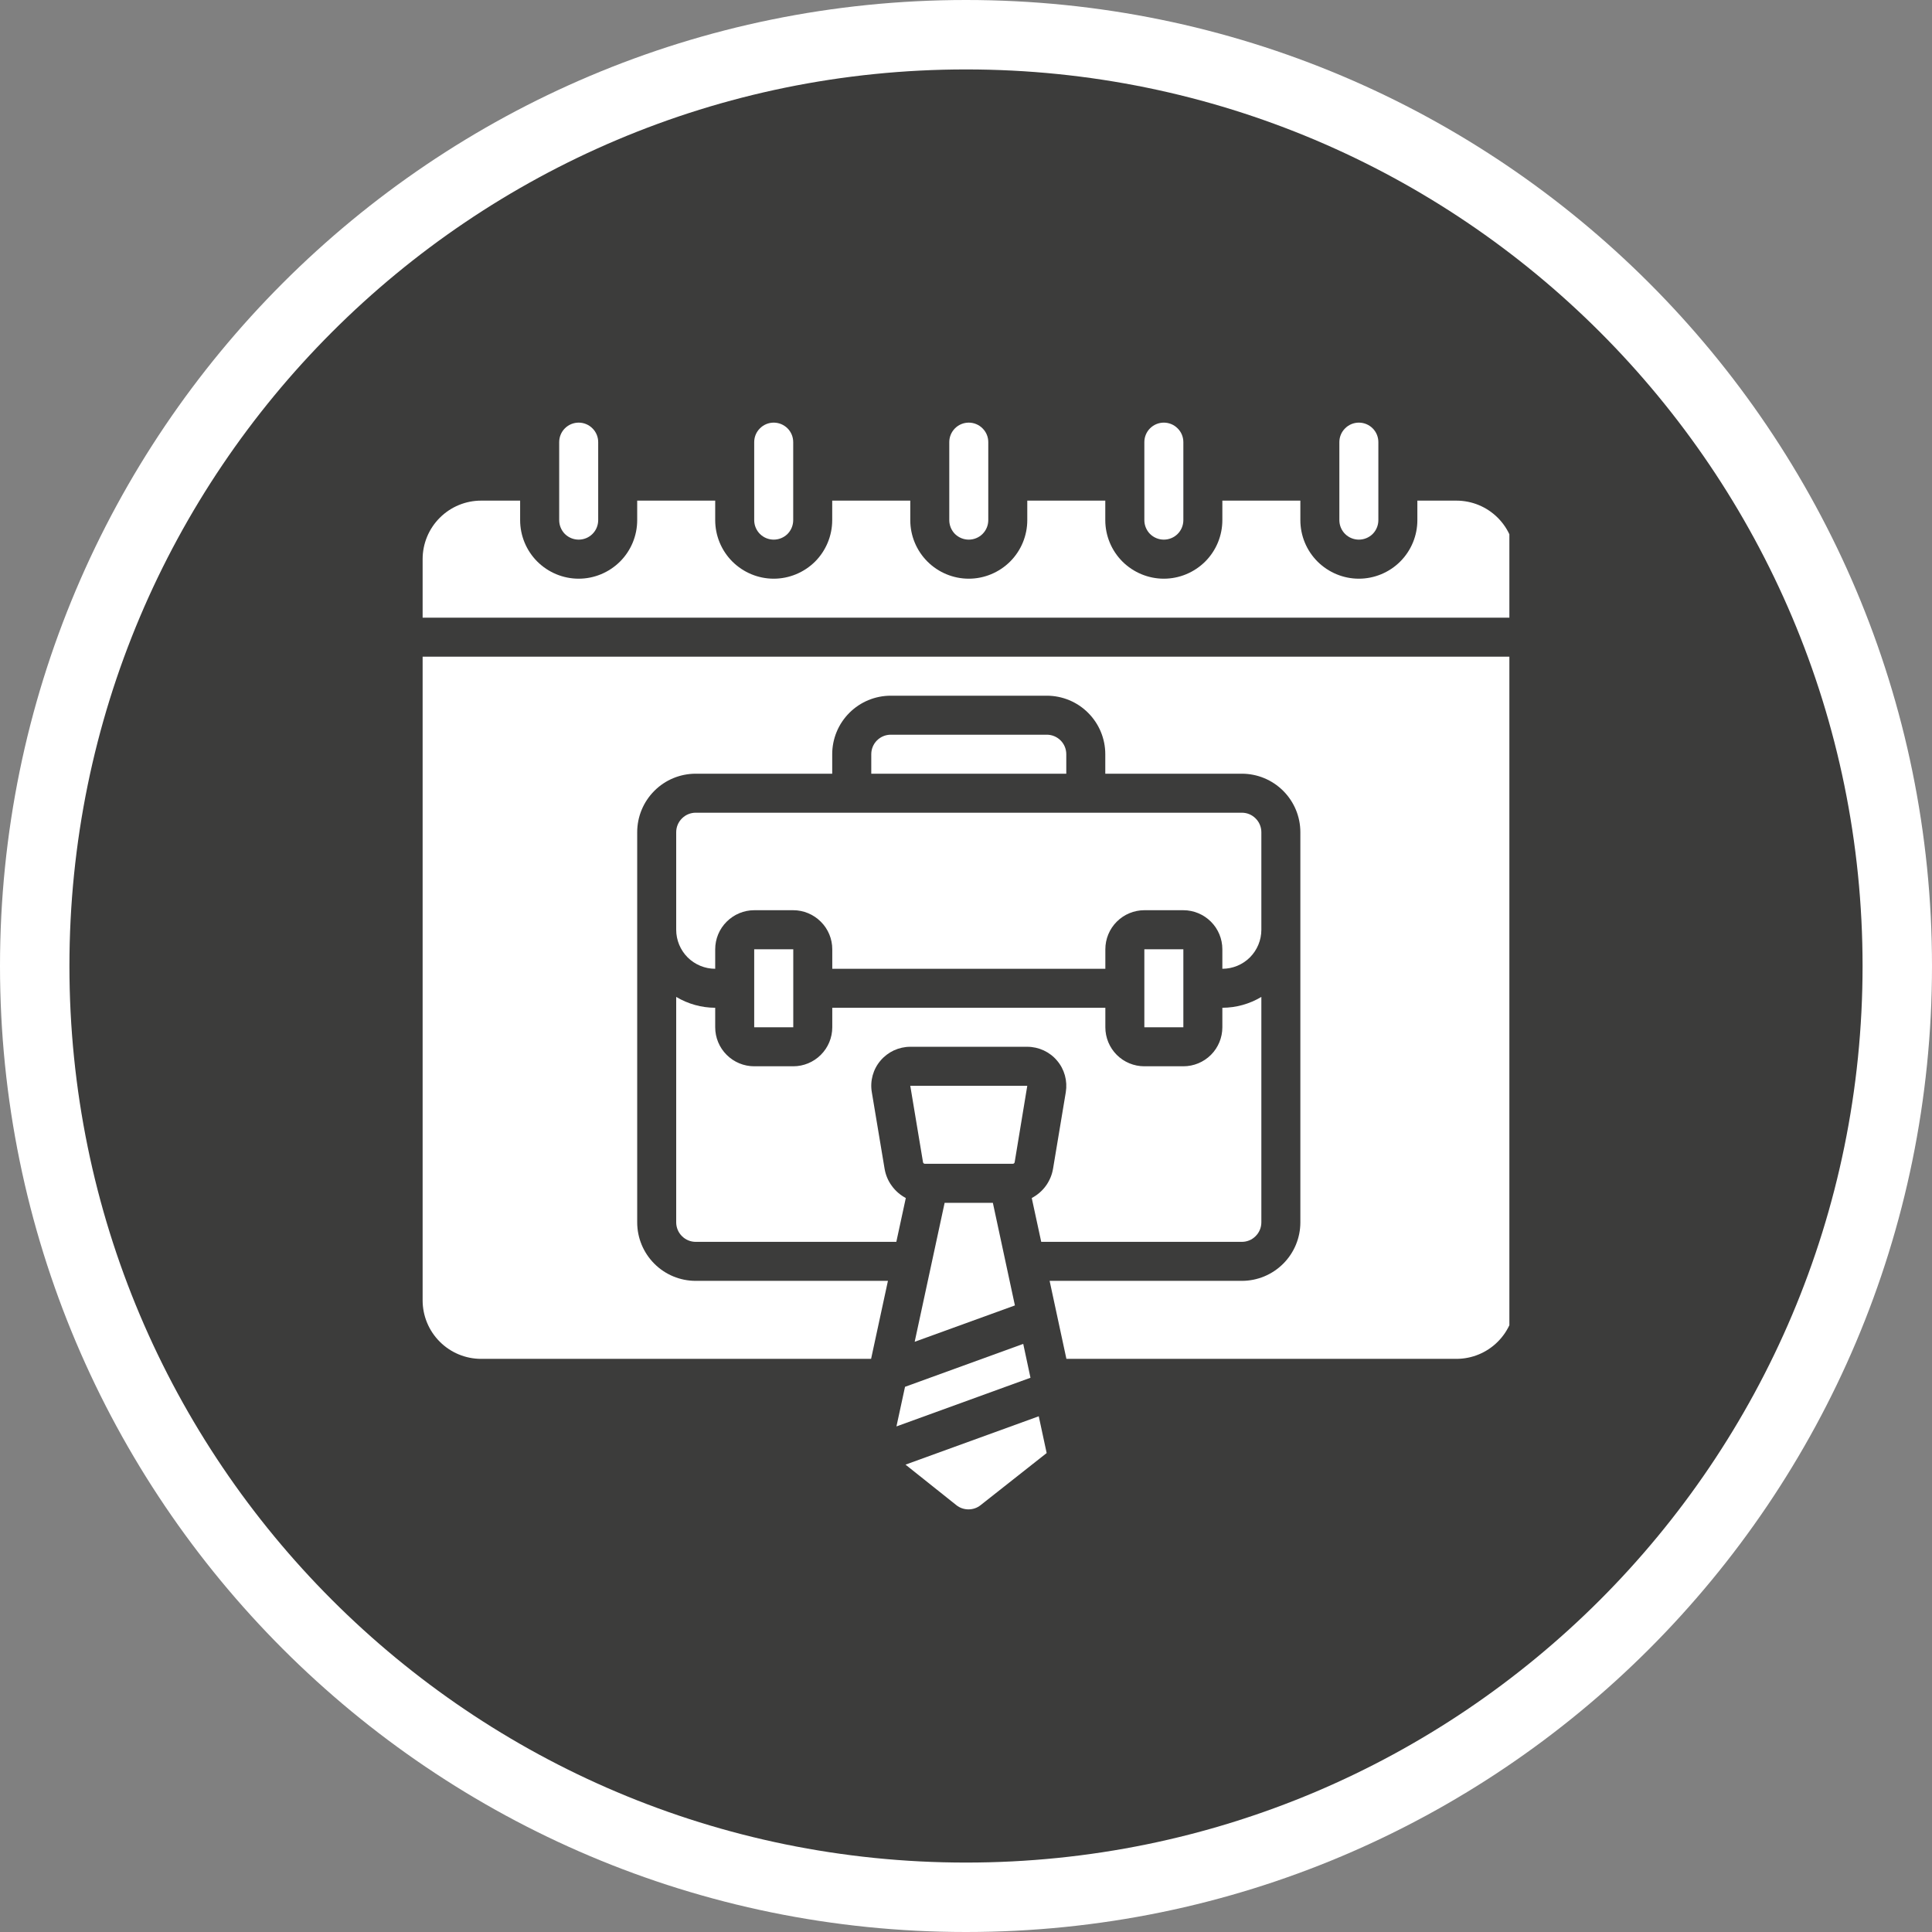 <svg width="32" height="32" viewBox="0 0 32 32" fill="none" xmlns="http://www.w3.org/2000/svg">
<rect x="0" y="0" width="32" height="32" fill="#808080" stroke="none"/>
<g clip-path="url(#clip0_1069_419)">
<path d="M16 32C24.837 32 32 24.837 32 16C32 7.163 24.837 0 16 0C7.163 0 0 7.163 0 16C0 24.837 7.163 32 16 32Z" fill="white"/>
<path d="M16 30.85C24.201 30.85 30.85 24.201 30.85 16C30.85 7.799 24.201 1.15 16 1.15C7.799 1.15 1.15 7.799 1.15 16C1.15 24.201 7.799 30.85 16 30.85Z" fill="#3C3C3B"/>
<g clip-path="url(#clip1_1069_419)">
<path d="M22.83 8.615V7.323C22.83 7.237 22.796 7.155 22.736 7.095C22.675 7.034 22.593 7 22.507 7C22.422 7 22.339 7.034 22.279 7.095C22.218 7.155 22.184 7.237 22.184 7.323V8.615C22.184 8.701 22.218 8.783 22.279 8.844C22.339 8.904 22.422 8.938 22.507 8.938C22.593 8.938 22.675 8.904 22.736 8.844C22.796 8.783 22.83 8.701 22.83 8.615Z" fill="white"/>
<path d="M9.908 8.615V7.323C9.908 7.237 9.874 7.155 9.813 7.095C9.753 7.034 9.67 7 9.585 7C9.499 7 9.417 7.034 9.356 7.095C9.296 7.155 9.262 7.237 9.262 7.323V8.615C9.262 8.701 9.296 8.783 9.356 8.844C9.417 8.904 9.499 8.938 9.585 8.938C9.67 8.938 9.753 8.904 9.813 8.844C9.874 8.783 9.908 8.701 9.908 8.615Z" fill="white"/>
<path d="M12.492 8.615C12.492 8.701 12.526 8.783 12.587 8.844C12.647 8.904 12.73 8.938 12.815 8.938C12.901 8.938 12.983 8.904 13.044 8.844C13.104 8.783 13.138 8.701 13.138 8.615V7.323C13.138 7.237 13.104 7.155 13.044 7.095C12.983 7.034 12.901 7 12.815 7C12.73 7 12.647 7.034 12.587 7.095C12.526 7.155 12.492 7.237 12.492 7.323V8.615Z" fill="white"/>
<path d="M15.723 7.323V8.615C15.723 8.701 15.757 8.783 15.817 8.844C15.878 8.904 15.96 8.938 16.046 8.938C16.131 8.938 16.214 8.904 16.274 8.844C16.335 8.783 16.369 8.701 16.369 8.615V7.323C16.369 7.237 16.335 7.155 16.274 7.095C16.214 7.034 16.131 7 16.046 7C15.96 7 15.878 7.034 15.817 7.095C15.757 7.155 15.723 7.237 15.723 7.323Z" fill="white"/>
<path d="M18.954 7.323V8.615C18.954 8.701 18.988 8.783 19.048 8.844C19.109 8.904 19.191 8.938 19.277 8.938C19.362 8.938 19.445 8.904 19.505 8.844C19.566 8.783 19.6 8.701 19.6 8.615V7.323C19.6 7.237 19.566 7.155 19.505 7.095C19.445 7.034 19.362 7 19.277 7C19.191 7 19.109 7.034 19.048 7.095C18.988 7.155 18.954 7.237 18.954 7.323Z" fill="white"/>
<path d="M24.122 8.292H23.476V8.615C23.476 8.872 23.374 9.119 23.192 9.301C23.011 9.482 22.764 9.585 22.507 9.585C22.25 9.585 22.004 9.482 21.822 9.301C21.64 9.119 21.538 8.872 21.538 8.615V8.292H20.246V8.615C20.246 8.872 20.144 9.119 19.962 9.301C19.78 9.482 19.534 9.585 19.276 9.585C19.02 9.585 18.773 9.482 18.591 9.301C18.409 9.119 18.307 8.872 18.307 8.615V8.292H17.015V8.615C17.015 8.872 16.913 9.119 16.731 9.301C16.549 9.482 16.303 9.585 16.046 9.585C15.789 9.585 15.542 9.482 15.361 9.301C15.179 9.119 15.077 8.872 15.077 8.615V8.292H13.784V8.615C13.784 8.872 13.682 9.119 13.501 9.301C13.319 9.482 13.072 9.585 12.815 9.585C12.558 9.585 12.312 9.482 12.13 9.301C11.948 9.119 11.846 8.872 11.846 8.615V8.292H10.554V8.615C10.554 8.872 10.452 9.119 10.27 9.301C10.088 9.482 9.842 9.585 9.585 9.585C9.327 9.585 9.081 9.482 8.899 9.301C8.717 9.119 8.615 8.872 8.615 8.615V8.292H7.969C7.712 8.292 7.466 8.394 7.284 8.576C7.102 8.758 7 9.004 7 9.261V10.231H25.092V9.261C25.092 9.004 24.99 8.758 24.808 8.576C24.626 8.394 24.38 8.292 24.122 8.292Z" fill="white"/>
<path d="M15.646 19.923L15.15 22.224L16.81 21.622L16.445 19.923H15.646Z" fill="white"/>
<path d="M15.077 17.984L15.288 19.25C15.289 19.257 15.293 19.264 15.299 19.269C15.305 19.274 15.312 19.276 15.32 19.276H16.774C16.781 19.276 16.789 19.274 16.795 19.269C16.801 19.264 16.805 19.257 16.806 19.25L17.015 17.984H15.077Z" fill="white"/>
<path d="M14.848 23.626L17.068 22.82L16.948 22.259L14.99 22.97L14.848 23.626Z" fill="white"/>
<path d="M7 21.538C7 21.795 7.102 22.041 7.284 22.223C7.466 22.405 7.712 22.507 7.969 22.507H14.428L14.707 21.215H11.523C11.266 21.215 11.019 21.113 10.838 20.931C10.656 20.749 10.554 20.503 10.554 20.246V13.784C10.554 13.527 10.656 13.281 10.838 13.099C11.019 12.917 11.266 12.815 11.523 12.815H13.784V12.492C13.784 12.235 13.886 11.989 14.068 11.807C14.25 11.625 14.496 11.523 14.754 11.523H17.338C17.595 11.523 17.842 11.625 18.023 11.807C18.205 11.989 18.307 12.235 18.307 12.492V12.815H20.569C20.826 12.815 21.072 12.917 21.254 13.099C21.436 13.281 21.538 13.527 21.538 13.784V20.246C21.538 20.503 21.436 20.749 21.254 20.931C21.072 21.113 20.826 21.215 20.569 21.215H17.385L17.663 22.507H24.122C24.38 22.507 24.626 22.405 24.808 22.223C24.99 22.041 25.092 21.795 25.092 21.538V10.877H7V21.538Z" fill="white"/>
<path d="M17.205 23.458L14.998 24.259L15.84 24.93C15.897 24.976 15.968 25 16.041 25C16.114 25 16.185 24.976 16.242 24.93L17.336 24.067L17.205 23.458Z" fill="white"/>
<path d="M11.2 20.246C11.2 20.331 11.234 20.414 11.295 20.474C11.355 20.535 11.438 20.569 11.523 20.569H14.846L15.003 19.843C14.911 19.794 14.831 19.725 14.77 19.64C14.708 19.556 14.668 19.458 14.651 19.355L14.44 18.09C14.424 17.998 14.429 17.903 14.454 17.812C14.479 17.722 14.523 17.638 14.584 17.567C14.645 17.495 14.72 17.438 14.805 17.398C14.89 17.359 14.983 17.338 15.077 17.338H17.015C17.109 17.338 17.202 17.359 17.287 17.398C17.372 17.438 17.448 17.495 17.508 17.567C17.569 17.638 17.613 17.722 17.638 17.812C17.663 17.903 17.668 17.998 17.653 18.09L17.442 19.356C17.425 19.459 17.384 19.556 17.323 19.641C17.262 19.725 17.182 19.794 17.089 19.843L17.246 20.569H20.569C20.655 20.569 20.737 20.535 20.797 20.474C20.858 20.414 20.892 20.331 20.892 20.246V16.512C20.697 16.629 20.474 16.691 20.246 16.692V17.015C20.246 17.186 20.178 17.351 20.057 17.472C19.936 17.593 19.771 17.661 19.6 17.661H18.954C18.782 17.661 18.618 17.593 18.497 17.472C18.376 17.351 18.308 17.186 18.308 17.015V16.692H13.785V17.015C13.785 17.186 13.717 17.351 13.595 17.472C13.474 17.593 13.31 17.661 13.139 17.661H12.492C12.321 17.661 12.157 17.593 12.036 17.472C11.914 17.351 11.846 17.186 11.846 17.015V16.692C11.619 16.691 11.396 16.629 11.2 16.512V20.246Z" fill="white"/>
<path d="M18.954 15.723H19.6V17.015H18.954V15.723Z" fill="white"/>
<path d="M17.338 12.169H14.754C14.668 12.169 14.586 12.203 14.525 12.264C14.465 12.324 14.431 12.406 14.431 12.492V12.815H17.661V12.492C17.661 12.406 17.627 12.324 17.567 12.264C17.506 12.203 17.424 12.169 17.338 12.169Z" fill="white"/>
<path d="M11.2 13.784V15.4C11.2 15.571 11.268 15.735 11.389 15.857C11.511 15.978 11.675 16.046 11.846 16.046V15.723C11.846 15.551 11.914 15.387 12.036 15.266C12.157 15.145 12.321 15.076 12.492 15.076H13.139C13.31 15.076 13.474 15.145 13.595 15.266C13.717 15.387 13.785 15.551 13.785 15.723V16.046H18.308V15.723C18.308 15.551 18.376 15.387 18.497 15.266C18.618 15.145 18.782 15.076 18.954 15.076H19.6C19.771 15.076 19.936 15.145 20.057 15.266C20.178 15.387 20.246 15.551 20.246 15.723V16.046C20.417 16.046 20.582 15.978 20.703 15.857C20.824 15.735 20.892 15.571 20.892 15.4V13.784C20.892 13.699 20.858 13.616 20.797 13.556C20.737 13.495 20.655 13.461 20.569 13.461H11.523C11.438 13.461 11.355 13.495 11.295 13.556C11.234 13.616 11.2 13.699 11.2 13.784Z" fill="white"/>
<path d="M12.492 15.723H13.139V17.015H12.492V15.723Z" fill="white"/>
</g>
</g>
<defs>
<clipPath id="clip0_1069_419">
<rect width="32" height="32" fill="white"/>
</clipPath>
<clipPath id="clip1_1069_419">
<rect width="18" height="18" fill="white" transform="translate(7 7)"/>
</clipPath>
</defs>
</svg>
